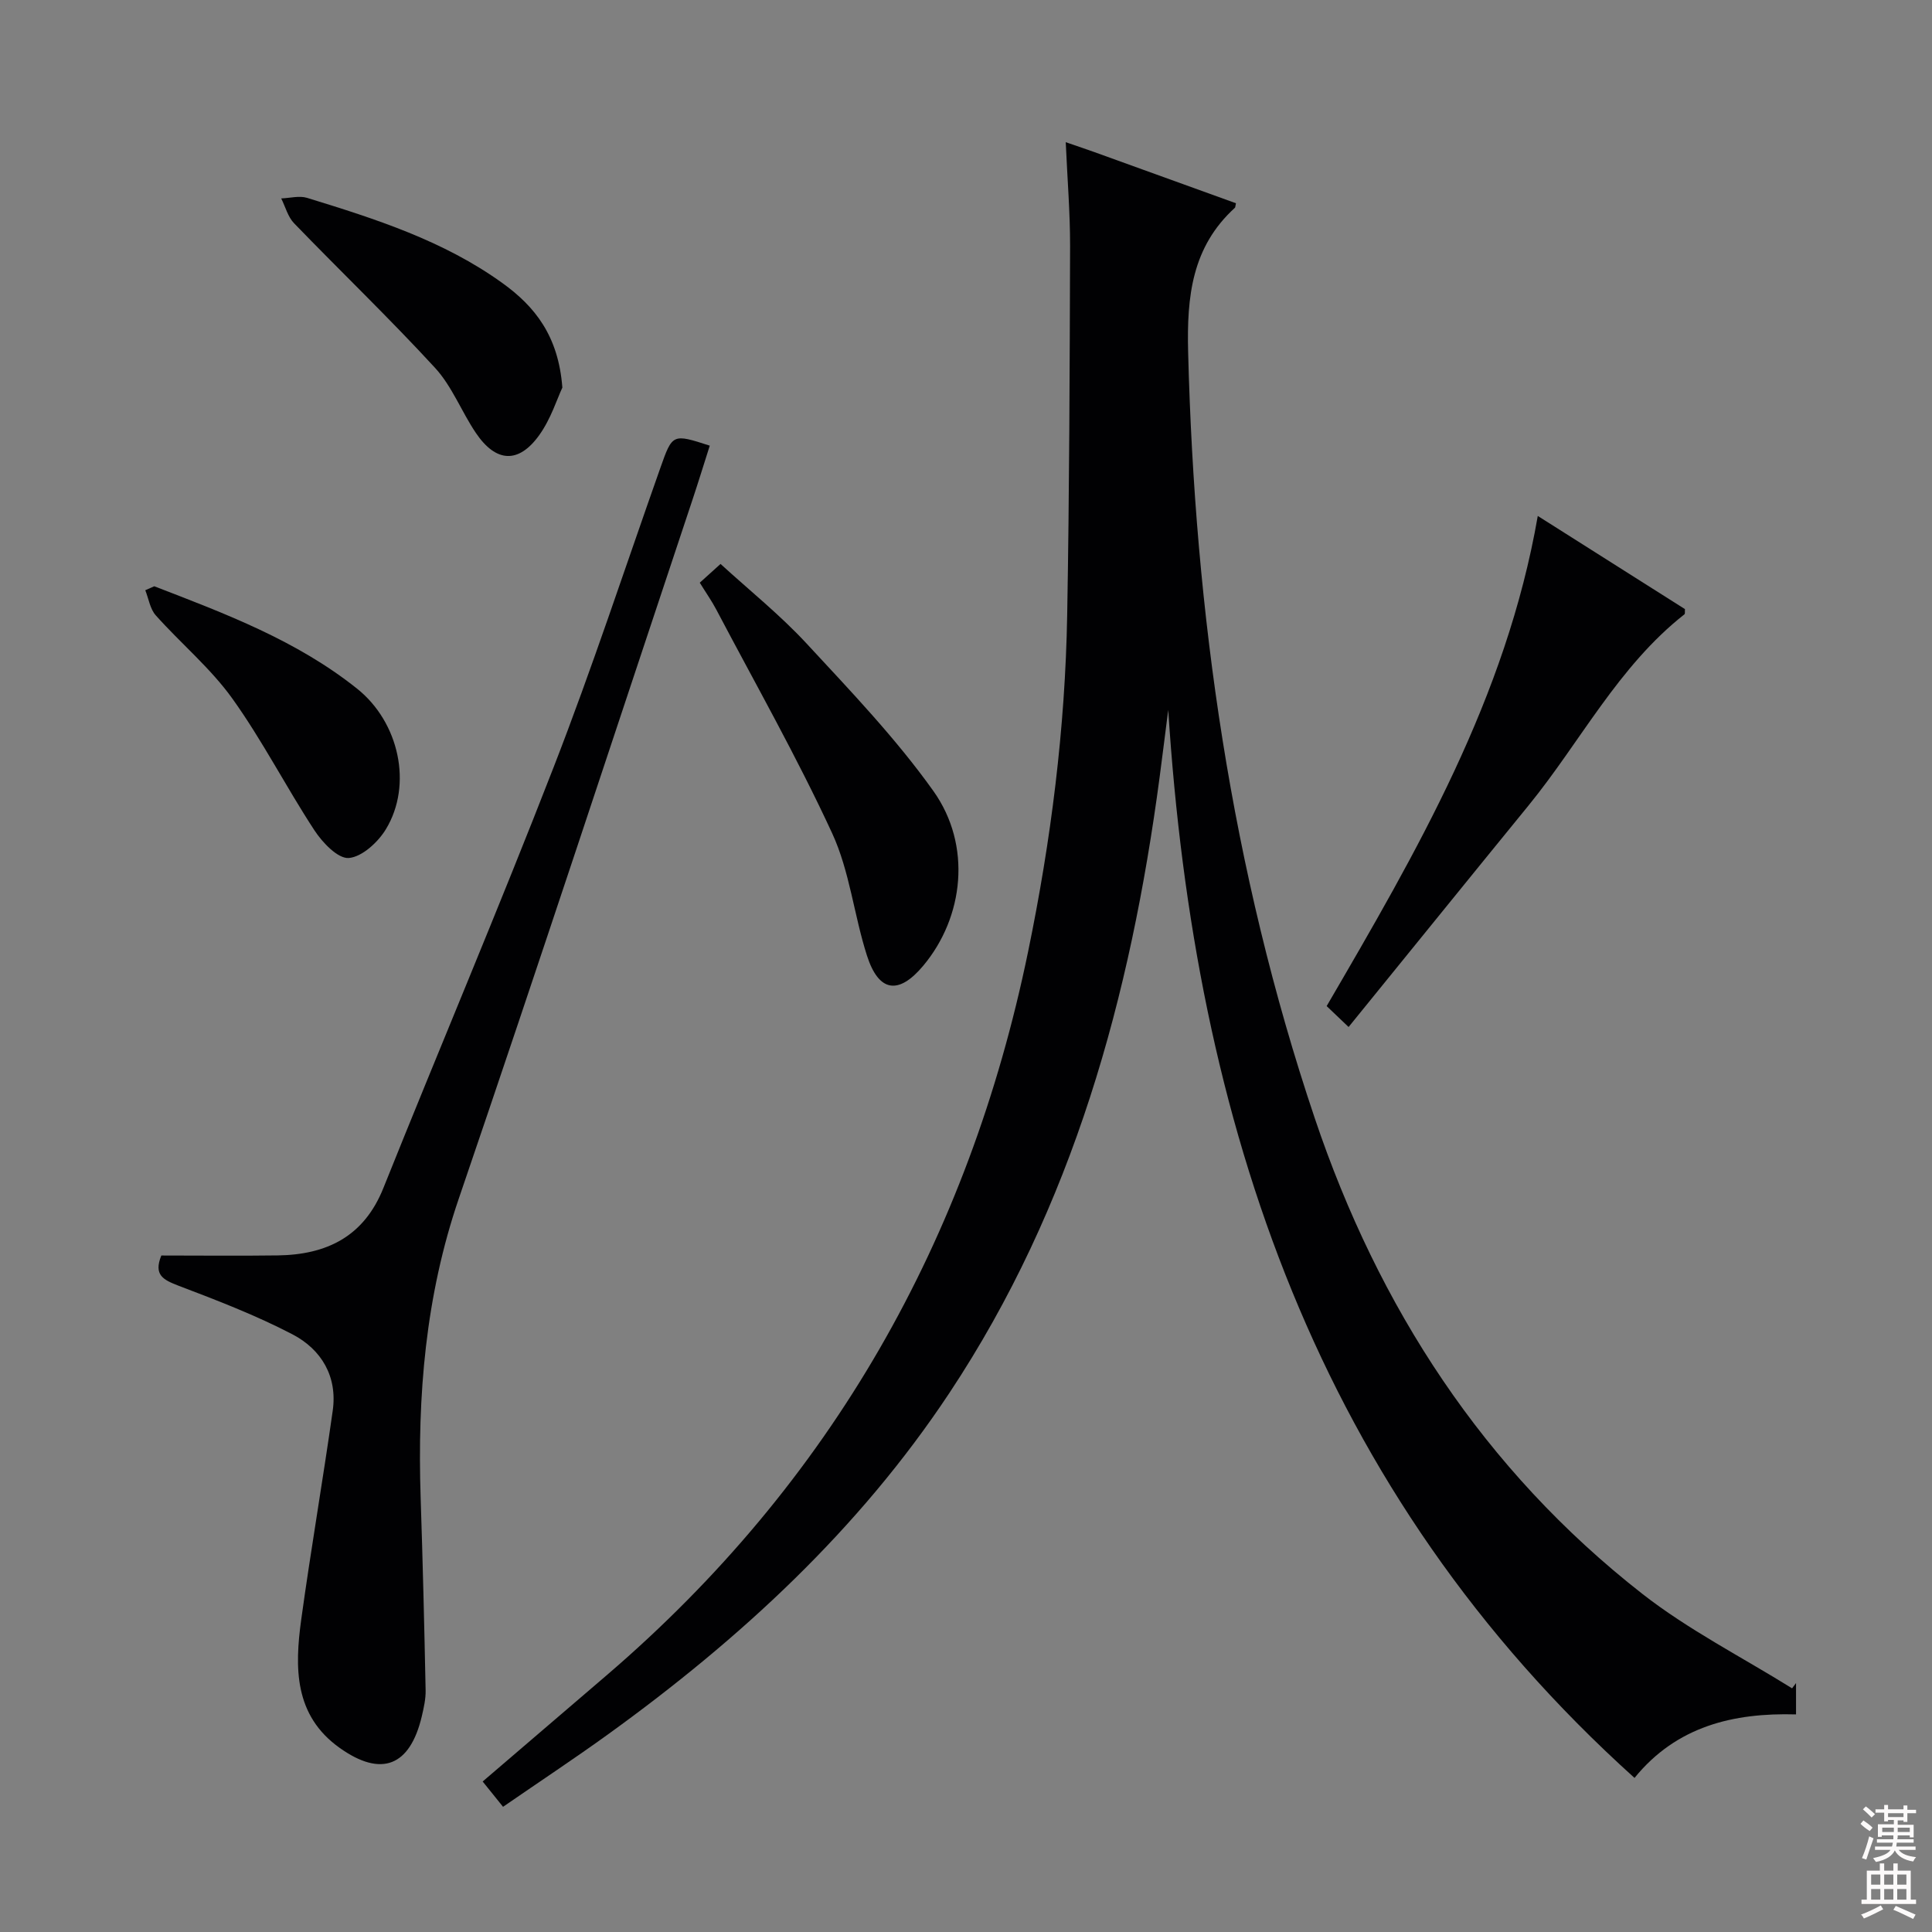 <svg enable-background="new 0 0 400 400" viewBox="0 0 400 400" xmlns="http://www.w3.org/2000/svg"><rect x="0" y="0" width="400" height="400" fill="#808080" stroke="none"/><g fill="#010103"><path d="m220.65 29.44c2.59.89 4.29 1.46 5.96 2.06 9.78 3.53 19.56 7.06 29.28 10.58-.14.63-.12.85-.22.94-8.91 8.12-9.97 18.38-9.68 29.84 1.37 54.14 8.91 107.26 26.22 158.66 13.17 39.12 34.99 72.8 67.79 98.45 9.59 7.5 20.65 13.11 31.03 19.58.27-.36.55-.73.82-1.09v6.49c-12.94-.37-24.75 2.44-33.44 13.15-65.76-59.24-91.08-135.65-96.54-221.12-.59 4.64-1.17 9.27-1.78 13.91-6.03 45.4-17.9 88.85-43.53 127.51-18.74 28.27-43.26 50.87-70.58 70.61-7.01 5.06-14.23 9.83-21.83 15.07-1.48-1.83-2.78-3.45-4.22-5.24 8.69-7.44 17.23-14.75 25.76-22.07 46.39-39.82 74.86-90.1 87.17-149.75 4.74-22.98 7.68-46.21 8.09-69.68.45-25.47.52-50.94.6-76.41.01-6.89-.56-13.8-.9-21.49z"/><path d="m33.4 259.94c8.19 0 16.13.09 24.08-.02 10.12-.14 17.85-3.86 21.89-13.94 11.67-29.1 23.92-57.96 35.27-87.18 7.93-20.4 14.76-41.23 22.06-61.87 2.53-7.16 2.51-7.16 10.25-4.66-1.18 3.69-2.32 7.41-3.55 11.11-16.09 48.27-31.96 96.62-48.41 144.77-6.91 20.22-8.59 40.84-7.9 61.91.44 13.29.76 26.59 1.03 39.89.04 1.79-.38 3.62-.79 5.39-2.45 10.35-8.37 12.69-17.01 6.54-9.46-6.74-9.32-16.64-7.95-26.6 1.99-14.44 4.48-28.8 6.52-43.23 1-7.07-2.35-12.66-8.32-15.78-7.59-3.96-15.65-7.05-23.67-10.1-3.07-1.2-5.15-2.17-3.5-6.23z"/><path d="m274.67 208.3c18.68-32.06 37.16-63.76 43.71-101.48 10.31 6.53 20.42 12.93 30.47 19.29-.04.5.05.96-.11 1.08-13.72 10.79-21.53 26.41-32.3 39.61-12.38 15.17-24.69 30.4-37.23 45.83-1.89-1.79-3.05-2.91-4.54-4.33z"/><path d="m144.88 120.64c1.5-1.35 2.61-2.35 4.3-3.88 5.95 5.44 12.3 10.53 17.78 16.44 9.13 9.86 18.51 19.66 26.28 30.56 8.02 11.26 6.32 26.14-2.1 36.19-5.08 6.07-9.21 5.5-11.65-2.12-2.68-8.36-3.57-17.45-7.2-25.31-7.29-15.79-15.91-30.96-24.02-46.37-.92-1.74-2.07-3.37-3.39-5.51z"/><path d="m116.43 80.25c-1.07 2.26-2.36 6.45-4.78 9.83-4.28 5.97-8.96 5.7-13.11-.42-2.98-4.4-4.93-9.65-8.46-13.49-9.43-10.26-19.51-19.92-29.2-29.95-1.28-1.33-1.79-3.4-2.66-5.14 1.79-.06 3.73-.61 5.34-.12 14.14 4.35 28.26 8.85 40.45 17.64 6.71 4.83 11.61 10.92 12.42 21.65z"/><path d="m31.94 121.38c14.7 5.67 29.48 11.21 42 21.21 8.68 6.93 11.55 19.88 5.95 29.1-1.63 2.69-4.94 5.73-7.68 5.95-2.25.17-5.45-3.19-7.11-5.73-5.88-8.97-10.78-18.61-17.01-27.3-4.51-6.29-10.65-11.39-15.84-17.21-1.18-1.32-1.47-3.44-2.17-5.2.61-.27 1.24-.55 1.86-.82z"/></g><path d="m385.2 377.6.6-.7c.6.4 1.3.9 1.9 1.5l-.6.7c-.8-.5-1.4-1-1.9-1.5zm.3 7.1c.6-1.4 1.1-2.9 1.5-4.5.3.1.6.3.9.4-.5 1.4-1 2.9-1.5 4.4zm.2-10.1.6-.6c.7.5 1.3 1.1 1.9 1.6l-.7.7c-.6-.6-1.2-1.2-1.8-1.7zm8.4-.8h.8v.9h1.8v.7h-1.8v1.8h-.8v-.3h-1.2v.9h3.3v2.6h-.8v-.4h-2.5c0 .3 0 .6-.1.8h3.4v.7h-3.5c0 .3-.1.6-.1.8h4v.7h-3.5c.7.9 1.9 1.3 3.6 1.5-.2.2-.4.5-.6.9-1.9-.3-3.2-1.1-3.8-2.3-.5 1.1-1.8 2-3.9 2.4-.2-.3-.4-.5-.6-.8 1.9-.4 3.1-.9 3.6-1.7h-3.2v-.7h3.5c.1-.2.1-.5.2-.8h-3.3v-.7h3.4c0-.2 0-.5 0-.8h-2.4v.3h-.8v-2.6h3.3v-.9h-1.2v.3h-.8v-1.8h-1.8v-.7h1.8v-.9h.8v.9h3.2zm-4.4 5.5h2.4c0-.3 0-.6 0-.9h-2.4zm1.2-3.1h3.2v-.8h-3.2zm4.4 2.2h-2.4v.9h2.5v-.9z" fill="#fcfafa"/><path d="m389.2 385.8h.9v1.5h1.9v-1.5h.9v1.5h2.7v6h1.1v.9h-11.3v-.9h1.1v-6h2.7zm.2 8.7.5.8c-1.2.6-2.5 1.3-4 1.9-.2-.3-.3-.6-.6-.8 1.6-.6 3-1.3 4.1-1.9zm-2-4.3h1.9v-2.1h-1.9zm0 3.1h1.9v-2.2h-1.9zm2.7-3.1h1.9v-2.1h-1.9zm0 3.1h1.9v-2.2h-1.9zm2.4 1.3c1.4.6 2.7 1.2 4.1 1.8l-.5.9c-1.5-.7-2.8-1.4-4.1-1.9zm2.2-6.5h-1.9v2.1h1.9zm-1.9 5.2h1.9v-2.2h-1.9z" fill="#fcfafa"/></svg>